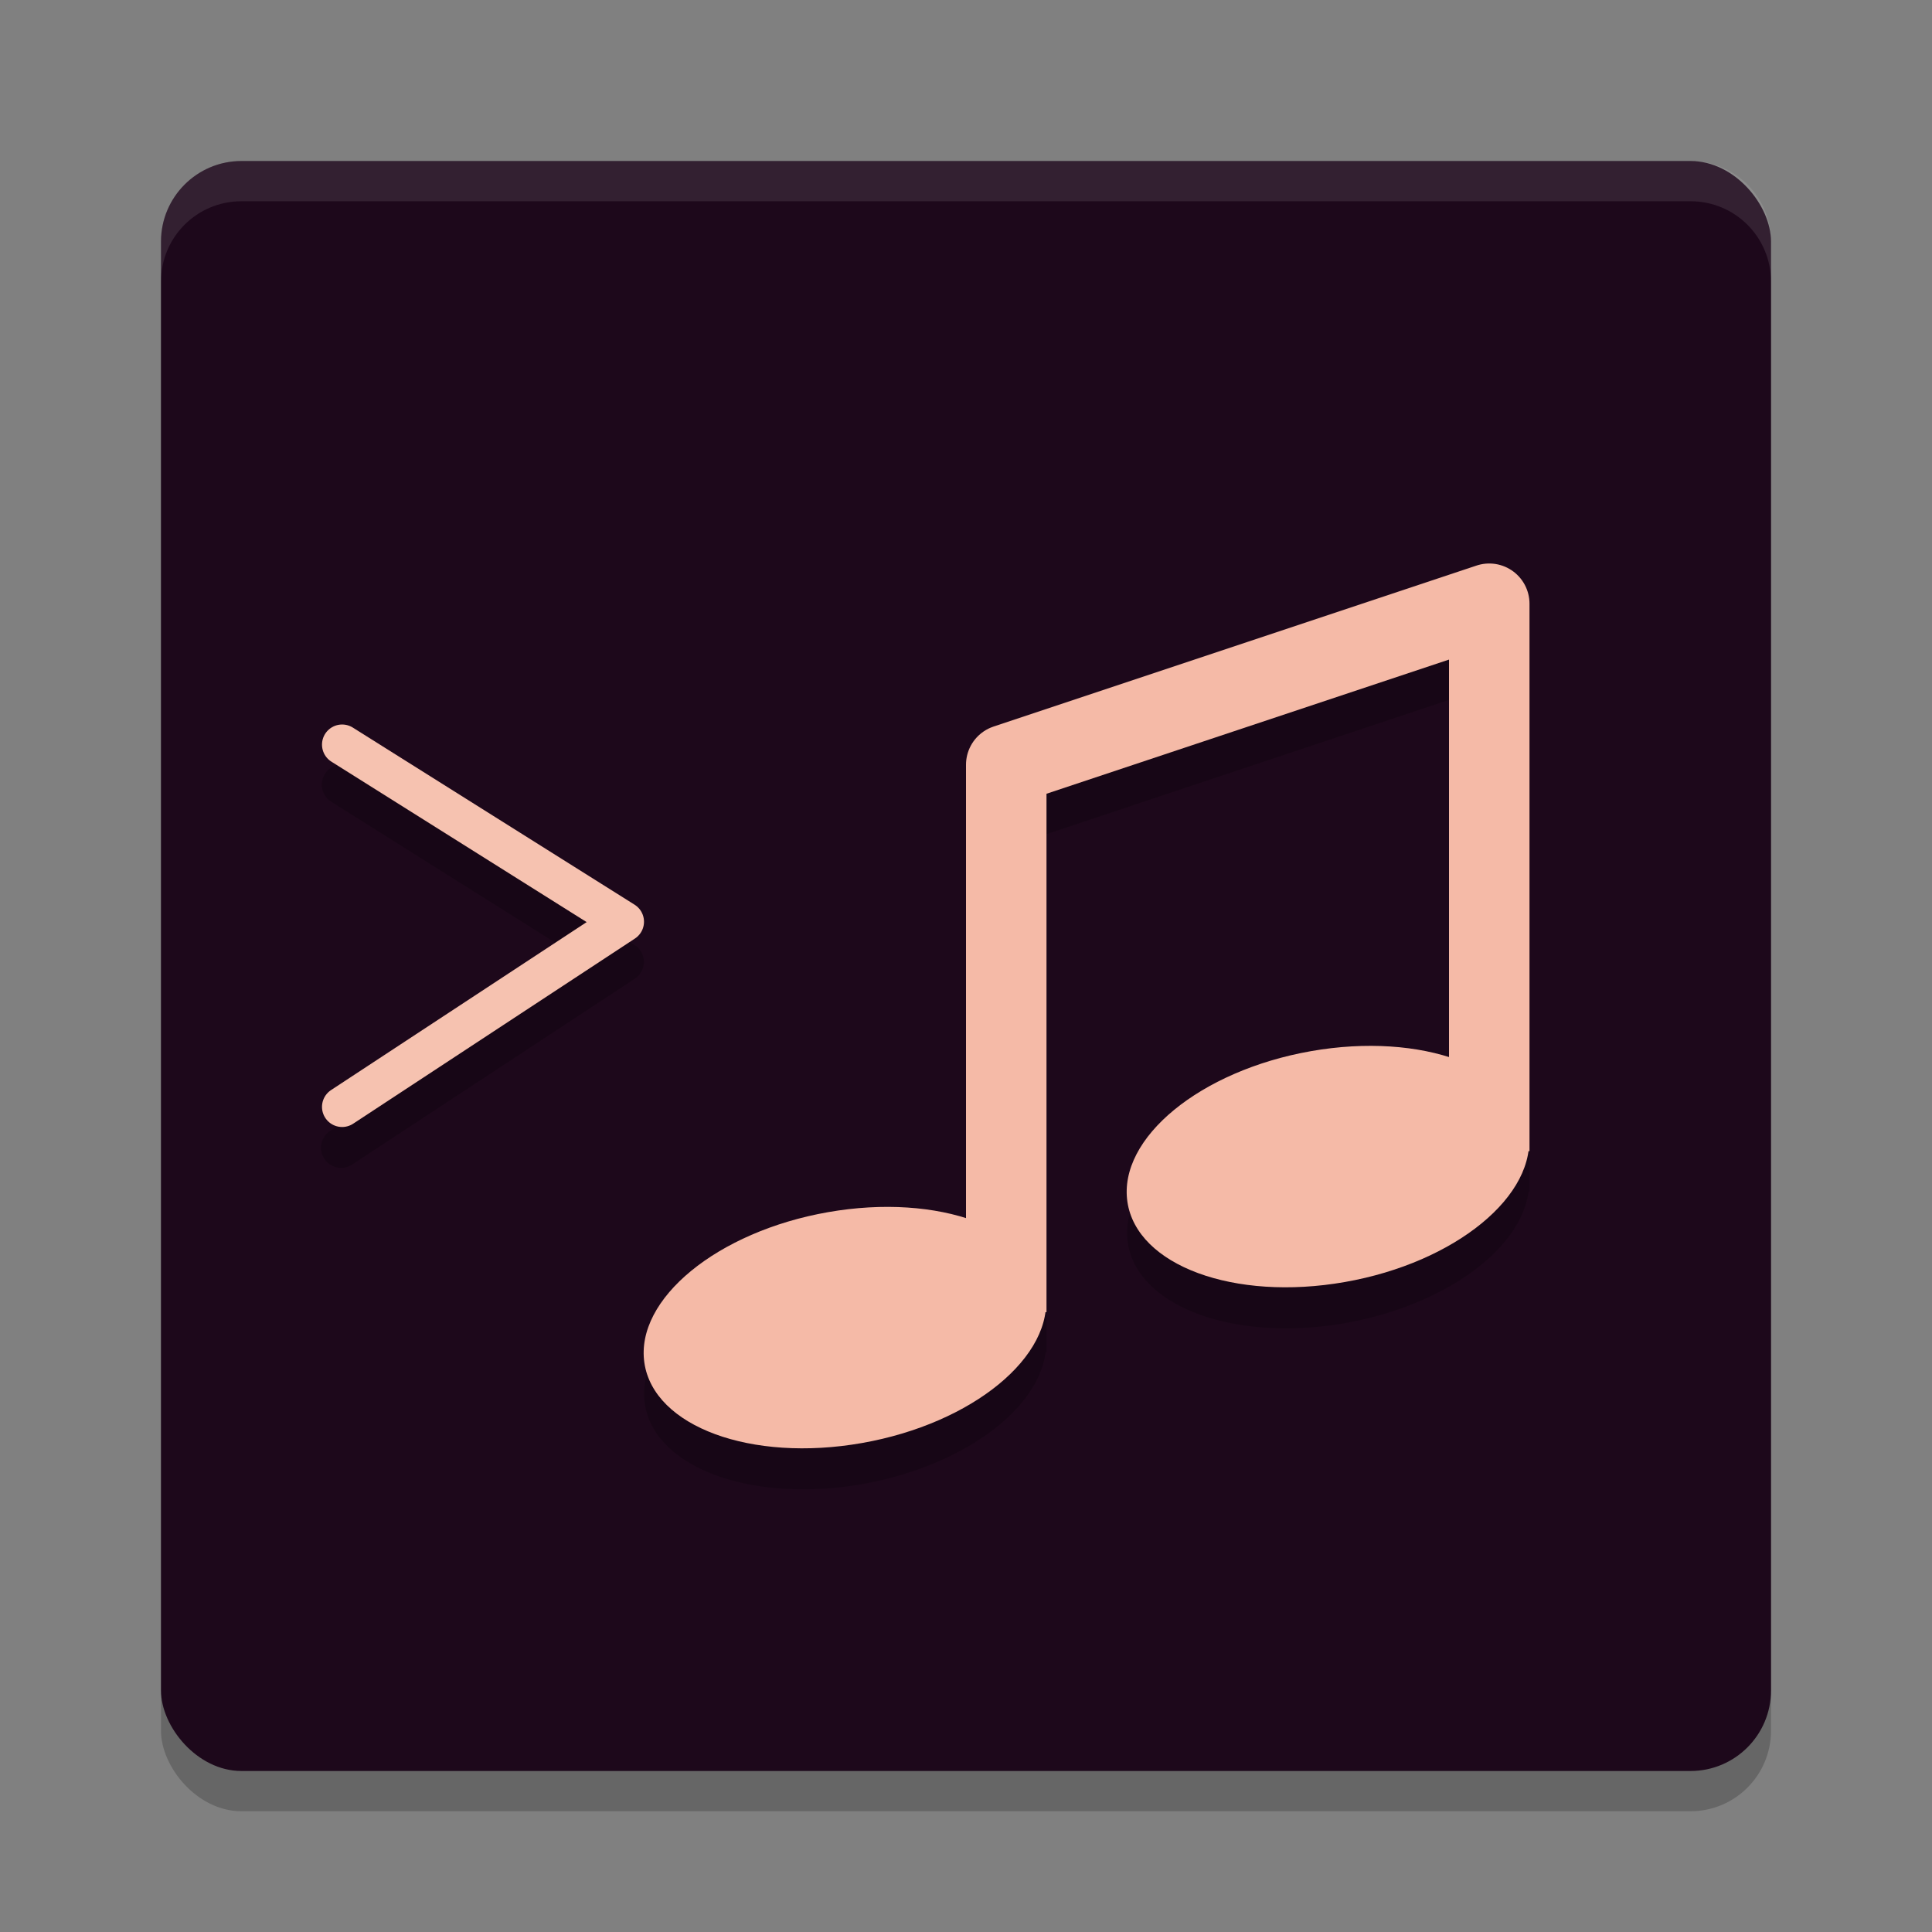<svg xmlns="http://www.w3.org/2000/svg" width="24" height="24" version="1.1">
 <rect width="100%" height="100%" fill="#808080" stroke="none"/>
 <rect style="opacity:0.2" width="20" height="20" x="2" y="2.5" rx="1" ry="1"/>
 <rect style="fill:#1d081b" width="20" height="20" x="2" y="2" rx="1" ry="1"/>
 <path style="opacity:0.2" d="m 18.484,7.5 a 0.5,0.5 0 0 0 -0.143,0.025 l -6,2 A 0.5,0.5 0 0 0 12,10 v 5.641 a 1.449,2.53 79.259 0 0 -1.711,-0.076 1.449,2.53 79.259 0 0 -2.279,1.873 1.449,2.53 79.259 0 0 2.701,0.998 1.449,2.53 79.259 0 0 2.277,-1.635 H 13 v -6.439 l 5,-1.668 v 4.947 a 1.449,2.53 79.259 0 0 -1.711,-0.076 1.449,2.53 79.259 0 0 -2.279,1.873 1.449,2.53 79.259 0 0 2.701,0.998 1.449,2.53 79.259 0 0 2.277,-1.635 H 19 v -0.092 -6.709 A 0.5,0.5 0 0 0 18.484,7.5 Z M 4.24,9.498 A 0.25,0.25 0 0 0 4.117,9.961 l 3.17,1.994 -3.174,2.086 a 0.25,0.25 0 1 0 0.273,0.418 l 3.5,-2.301 a 0.25,0.25 0 0 0 -0.004,-0.42 l -3.5,-2.199 A 0.25,0.25 0 0 0 4.24,9.498 Z"/>
 <path style="opacity:0.1;fill:#ffffff" d="M 3,2 C 2.446,2 2,2.446 2,3 v 0.5 c 0,-0.554 0.446,-1 1,-1 h 18 c 0.554,0 1,0.446 1,1 V 3 C 22,2.446 21.554,2 21,2 Z"/>
 <ellipse style="fill:#f5baa7" cx="7.995" cy="18.074" rx="2.529" ry="1.45" transform="matrix(0.985,-0.173,0.145,0.989,0,0)"/>
 <ellipse style="fill:#f5baa7" cx="14.224" cy="17.141" rx="2.529" ry="1.45" transform="matrix(0.985,-0.173,0.145,0.989,0,0)"/>
 <path style="fill:none;stroke:#f5baa7;stroke-linejoin:round" d="M 12.5,16.3 V 9.5 l 6,-2 v 6.8"/>
 <path style="fill:none;stroke:#f6c2b0;stroke-width:0.5px;stroke-linecap:round;stroke-linejoin:round" d="m 4.25,9.25 3.5,2.2 -3.5,2.3"/>
</svg>
